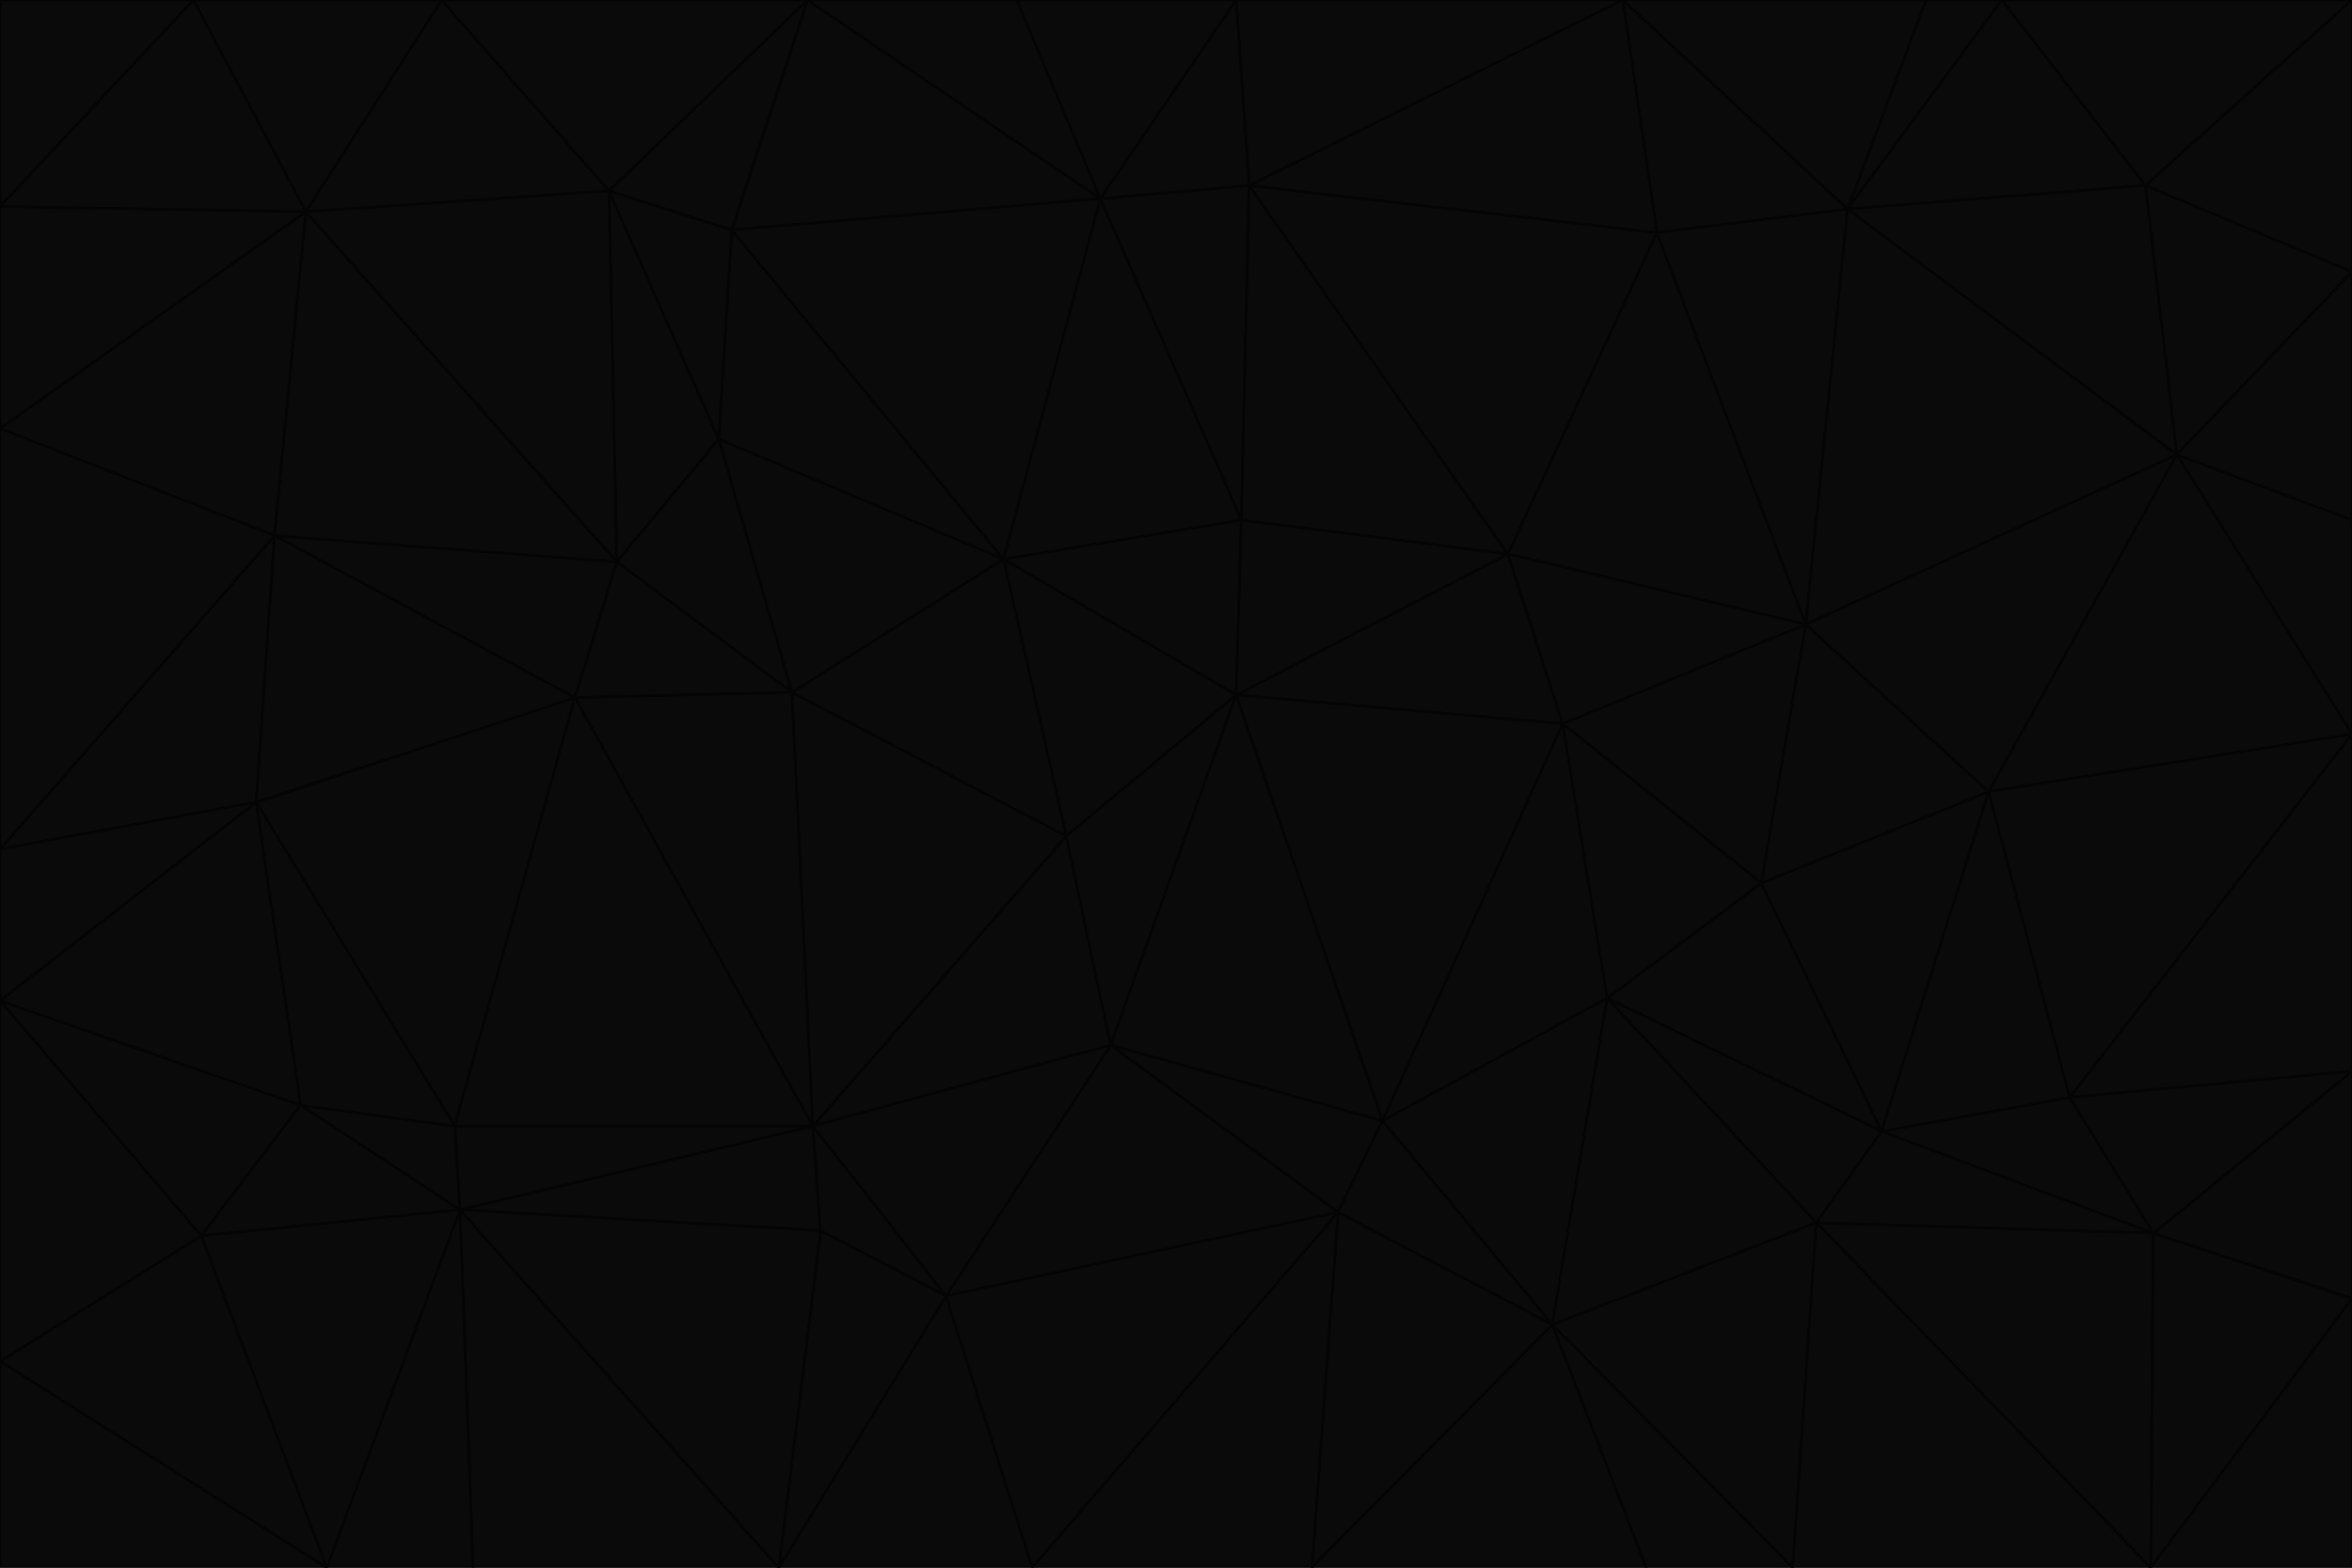 <svg id="visual" viewBox="0 0 900 600" width="900" height="600" xmlns="http://www.w3.org/2000/svg" xmlns:xlink="http://www.w3.org/1999/xlink" version="1.1"><g stroke-width="1" stroke-linejoin="bevel"><path d="M473 266L475 199L384 214Z" fill="#0a0a0a" stroke="#040404"></path><path d="M384 214L408 320L473 266Z" fill="#0a0a0a" stroke="#040404"></path><path d="M384 214L303 265L408 320Z" fill="#0a0a0a" stroke="#040404"></path><path d="M598 277L577 212L473 266Z" fill="#0a0a0a" stroke="#040404"></path><path d="M473 266L577 212L475 199Z" fill="#0a0a0a" stroke="#040404"></path><path d="M478 71L421 76L475 199Z" fill="#0a0a0a" stroke="#040404"></path><path d="M475 199L421 76L384 214Z" fill="#0a0a0a" stroke="#040404"></path><path d="M384 214L275 168L303 265Z" fill="#0a0a0a" stroke="#040404"></path><path d="M577 212L478 71L475 199Z" fill="#0a0a0a" stroke="#040404"></path><path d="M311 431L425 400L408 320Z" fill="#0a0a0a" stroke="#040404"></path><path d="M408 320L425 400L473 266Z" fill="#0a0a0a" stroke="#040404"></path><path d="M529 429L598 277L473 266Z" fill="#0a0a0a" stroke="#040404"></path><path d="M280 88L275 168L384 214Z" fill="#0a0a0a" stroke="#040404"></path><path d="M275 168L236 215L303 265Z" fill="#0a0a0a" stroke="#040404"></path><path d="M303 265L311 431L408 320Z" fill="#0a0a0a" stroke="#040404"></path><path d="M309 0L280 88L421 76Z" fill="#0a0a0a" stroke="#040404"></path><path d="M421 76L280 88L384 214Z" fill="#0a0a0a" stroke="#040404"></path><path d="M275 168L233 73L236 215Z" fill="#0a0a0a" stroke="#040404"></path><path d="M236 215L220 267L303 265Z" fill="#0a0a0a" stroke="#040404"></path><path d="M425 400L529 429L473 266Z" fill="#0a0a0a" stroke="#040404"></path><path d="M220 267L311 431L303 265Z" fill="#0a0a0a" stroke="#040404"></path><path d="M425 400L512 464L529 429Z" fill="#0a0a0a" stroke="#040404"></path><path d="M621 0L473 0L478 71Z" fill="#0a0a0a" stroke="#040404"></path><path d="M478 71L473 0L421 76Z" fill="#0a0a0a" stroke="#040404"></path><path d="M473 0L389 0L421 76Z" fill="#0a0a0a" stroke="#040404"></path><path d="M529 429L615 382L598 277Z" fill="#0a0a0a" stroke="#040404"></path><path d="M362 496L512 464L425 400Z" fill="#0a0a0a" stroke="#040404"></path><path d="M529 429L594 507L615 382Z" fill="#0a0a0a" stroke="#040404"></path><path d="M691 239L634 89L577 212Z" fill="#0a0a0a" stroke="#040404"></path><path d="M577 212L634 89L478 71Z" fill="#0a0a0a" stroke="#040404"></path><path d="M691 239L577 212L598 277Z" fill="#0a0a0a" stroke="#040404"></path><path d="M280 88L233 73L275 168Z" fill="#0a0a0a" stroke="#040404"></path><path d="M236 215L105 205L220 267Z" fill="#0a0a0a" stroke="#040404"></path><path d="M309 0L233 73L280 88Z" fill="#0a0a0a" stroke="#040404"></path><path d="M674 338L691 239L598 277Z" fill="#0a0a0a" stroke="#040404"></path><path d="M389 0L309 0L421 76Z" fill="#0a0a0a" stroke="#040404"></path><path d="M720 433L674 338L615 382Z" fill="#0a0a0a" stroke="#040404"></path><path d="M615 382L674 338L598 277Z" fill="#0a0a0a" stroke="#040404"></path><path d="M176 463L314 471L311 431Z" fill="#0a0a0a" stroke="#040404"></path><path d="M311 431L362 496L425 400Z" fill="#0a0a0a" stroke="#040404"></path><path d="M314 471L362 496L311 431Z" fill="#0a0a0a" stroke="#040404"></path><path d="M707 80L621 0L634 89Z" fill="#0a0a0a" stroke="#040404"></path><path d="M634 89L621 0L478 71Z" fill="#0a0a0a" stroke="#040404"></path><path d="M691 239L707 80L634 89Z" fill="#0a0a0a" stroke="#040404"></path><path d="M512 464L594 507L529 429Z" fill="#0a0a0a" stroke="#040404"></path><path d="M502 600L594 507L512 464Z" fill="#0a0a0a" stroke="#040404"></path><path d="M98 307L174 431L220 267Z" fill="#0a0a0a" stroke="#040404"></path><path d="M220 267L174 431L311 431Z" fill="#0a0a0a" stroke="#040404"></path><path d="M298 600L395 600L362 496Z" fill="#0a0a0a" stroke="#040404"></path><path d="M117 81L105 205L236 215Z" fill="#0a0a0a" stroke="#040404"></path><path d="M674 338L761 303L691 239Z" fill="#0a0a0a" stroke="#040404"></path><path d="M691 239L833 174L707 80Z" fill="#0a0a0a" stroke="#040404"></path><path d="M720 433L761 303L674 338Z" fill="#0a0a0a" stroke="#040404"></path><path d="M105 205L98 307L220 267Z" fill="#0a0a0a" stroke="#040404"></path><path d="M174 431L176 463L311 431Z" fill="#0a0a0a" stroke="#040404"></path><path d="M115 423L176 463L174 431Z" fill="#0a0a0a" stroke="#040404"></path><path d="M695 468L720 433L615 382Z" fill="#0a0a0a" stroke="#040404"></path><path d="M233 73L117 81L236 215Z" fill="#0a0a0a" stroke="#040404"></path><path d="M169 0L117 81L233 73Z" fill="#0a0a0a" stroke="#040404"></path><path d="M309 0L169 0L233 73Z" fill="#0a0a0a" stroke="#040404"></path><path d="M594 507L695 468L615 382Z" fill="#0a0a0a" stroke="#040404"></path><path d="M298 600L362 496L314 471Z" fill="#0a0a0a" stroke="#040404"></path><path d="M362 496L395 600L512 464Z" fill="#0a0a0a" stroke="#040404"></path><path d="M594 507L686 600L695 468Z" fill="#0a0a0a" stroke="#040404"></path><path d="M98 307L115 423L174 431Z" fill="#0a0a0a" stroke="#040404"></path><path d="M395 600L502 600L512 464Z" fill="#0a0a0a" stroke="#040404"></path><path d="M766 0L737 0L707 80Z" fill="#0a0a0a" stroke="#040404"></path><path d="M707 80L737 0L621 0Z" fill="#0a0a0a" stroke="#040404"></path><path d="M181 600L298 600L176 463Z" fill="#0a0a0a" stroke="#040404"></path><path d="M176 463L298 600L314 471Z" fill="#0a0a0a" stroke="#040404"></path><path d="M900 199L833 174L900 281Z" fill="#0a0a0a" stroke="#040404"></path><path d="M761 303L833 174L691 239Z" fill="#0a0a0a" stroke="#040404"></path><path d="M821 71L766 0L707 80Z" fill="#0a0a0a" stroke="#040404"></path><path d="M824 472L792 420L720 433Z" fill="#0a0a0a" stroke="#040404"></path><path d="M720 433L792 420L761 303Z" fill="#0a0a0a" stroke="#040404"></path><path d="M824 472L720 433L695 468Z" fill="#0a0a0a" stroke="#040404"></path><path d="M502 600L630 600L594 507Z" fill="#0a0a0a" stroke="#040404"></path><path d="M833 174L821 71L707 80Z" fill="#0a0a0a" stroke="#040404"></path><path d="M169 0L74 0L117 81Z" fill="#0a0a0a" stroke="#040404"></path><path d="M117 81L0 164L105 205Z" fill="#0a0a0a" stroke="#040404"></path><path d="M105 205L0 325L98 307Z" fill="#0a0a0a" stroke="#040404"></path><path d="M0 383L77 473L115 423Z" fill="#0a0a0a" stroke="#040404"></path><path d="M115 423L77 473L176 463Z" fill="#0a0a0a" stroke="#040404"></path><path d="M0 383L115 423L98 307Z" fill="#0a0a0a" stroke="#040404"></path><path d="M0 79L0 164L117 81Z" fill="#0a0a0a" stroke="#040404"></path><path d="M0 164L0 325L105 205Z" fill="#0a0a0a" stroke="#040404"></path><path d="M630 600L686 600L594 507Z" fill="#0a0a0a" stroke="#040404"></path><path d="M125 600L181 600L176 463Z" fill="#0a0a0a" stroke="#040404"></path><path d="M823 600L824 472L695 468Z" fill="#0a0a0a" stroke="#040404"></path><path d="M900 281L833 174L761 303Z" fill="#0a0a0a" stroke="#040404"></path><path d="M0 325L0 383L98 307Z" fill="#0a0a0a" stroke="#040404"></path><path d="M77 473L125 600L176 463Z" fill="#0a0a0a" stroke="#040404"></path><path d="M74 0L0 79L117 81Z" fill="#0a0a0a" stroke="#040404"></path><path d="M900 281L761 303L792 420Z" fill="#0a0a0a" stroke="#040404"></path><path d="M833 174L900 104L821 71Z" fill="#0a0a0a" stroke="#040404"></path><path d="M900 410L900 281L792 420Z" fill="#0a0a0a" stroke="#040404"></path><path d="M0 521L125 600L77 473Z" fill="#0a0a0a" stroke="#040404"></path><path d="M900 199L900 104L833 174Z" fill="#0a0a0a" stroke="#040404"></path><path d="M821 71L900 0L766 0Z" fill="#0a0a0a" stroke="#040404"></path><path d="M74 0L0 0L0 79Z" fill="#0a0a0a" stroke="#040404"></path><path d="M900 497L900 410L824 472Z" fill="#0a0a0a" stroke="#040404"></path><path d="M824 472L900 410L792 420Z" fill="#0a0a0a" stroke="#040404"></path><path d="M900 104L900 0L821 71Z" fill="#0a0a0a" stroke="#040404"></path><path d="M0 383L0 521L77 473Z" fill="#0a0a0a" stroke="#040404"></path><path d="M686 600L823 600L695 468Z" fill="#0a0a0a" stroke="#040404"></path><path d="M823 600L900 497L824 472Z" fill="#0a0a0a" stroke="#040404"></path><path d="M0 521L0 600L125 600Z" fill="#0a0a0a" stroke="#040404"></path><path d="M823 600L900 600L900 497Z" fill="#0a0a0a" stroke="#040404"></path></g></svg>
